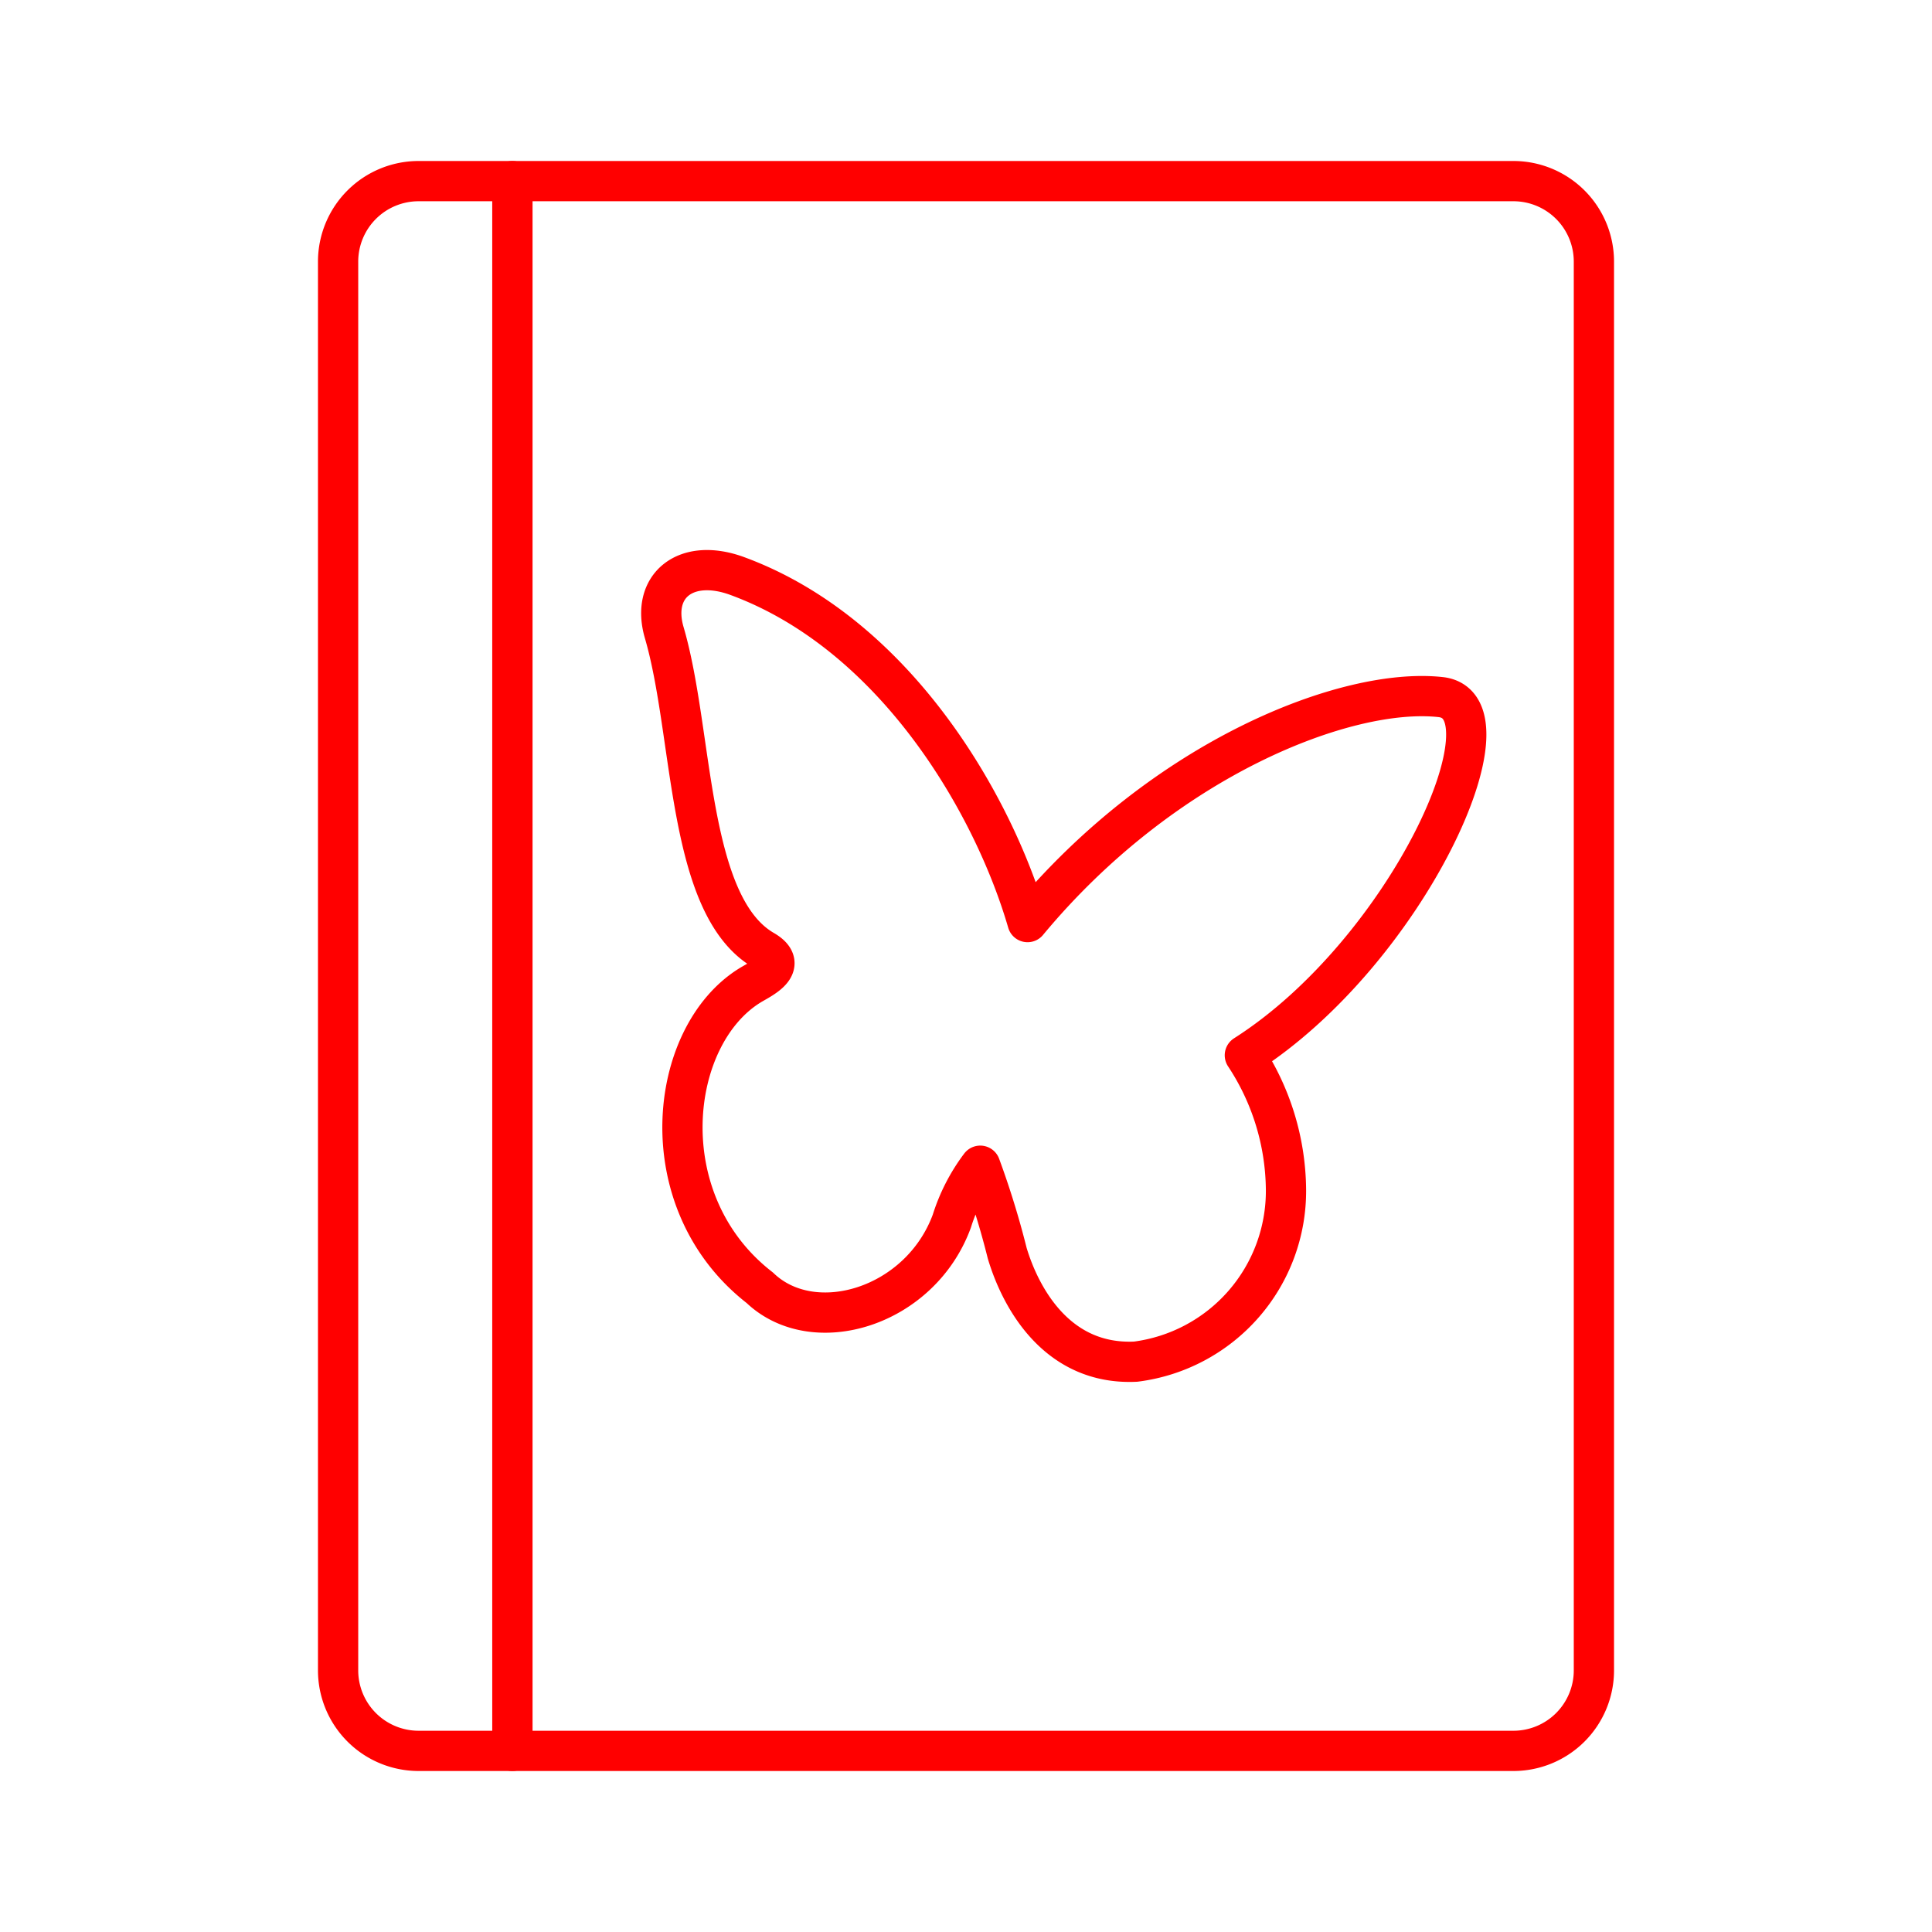 <svg xmlns="http://www.w3.org/2000/svg" viewBox="0 0 48 48"><defs><style>.a{fill:none;stroke:#FF0000;stroke-linecap:round;stroke-linejoin:round;}</style></defs><path class="a" d="M8.4,6.5v35a2,2,0,0,0,2,2h2.33V4.5H10.4A2,2,0,0,0,8.4,6.5Z"/><path class="a" d="M12.73,4.5v39H37.6a2,2,0,0,0,2-2V6.5a2,2,0,0,0-2-2Z"/><path class="a" d="M18.319,14.312c-1.277-.47-2.157.239-1.816,1.406.738,2.521.552,6.78,2.47,7.892.655.38-.065.704-.328.864-2.056,1.254-2.524,5.382.232,7.52,1.336,1.282,3.986.488,4.772-1.658a4.534,4.534,0,0,1,.705-1.374,21.032,21.032,0,0,1,.67,2.174c.332,1.109,1.238,2.788,3.191,2.694A4.274,4.274,0,0,0,31.95,29.556a6.141,6.141,0,0,0-1.022-3.338c4.038-2.571,6.811-8.685,4.864-8.899-2.325-.255-6.864,1.497-10.263,5.59C24.674,19.965,22.232,15.752,18.319,14.312Z"/></svg>